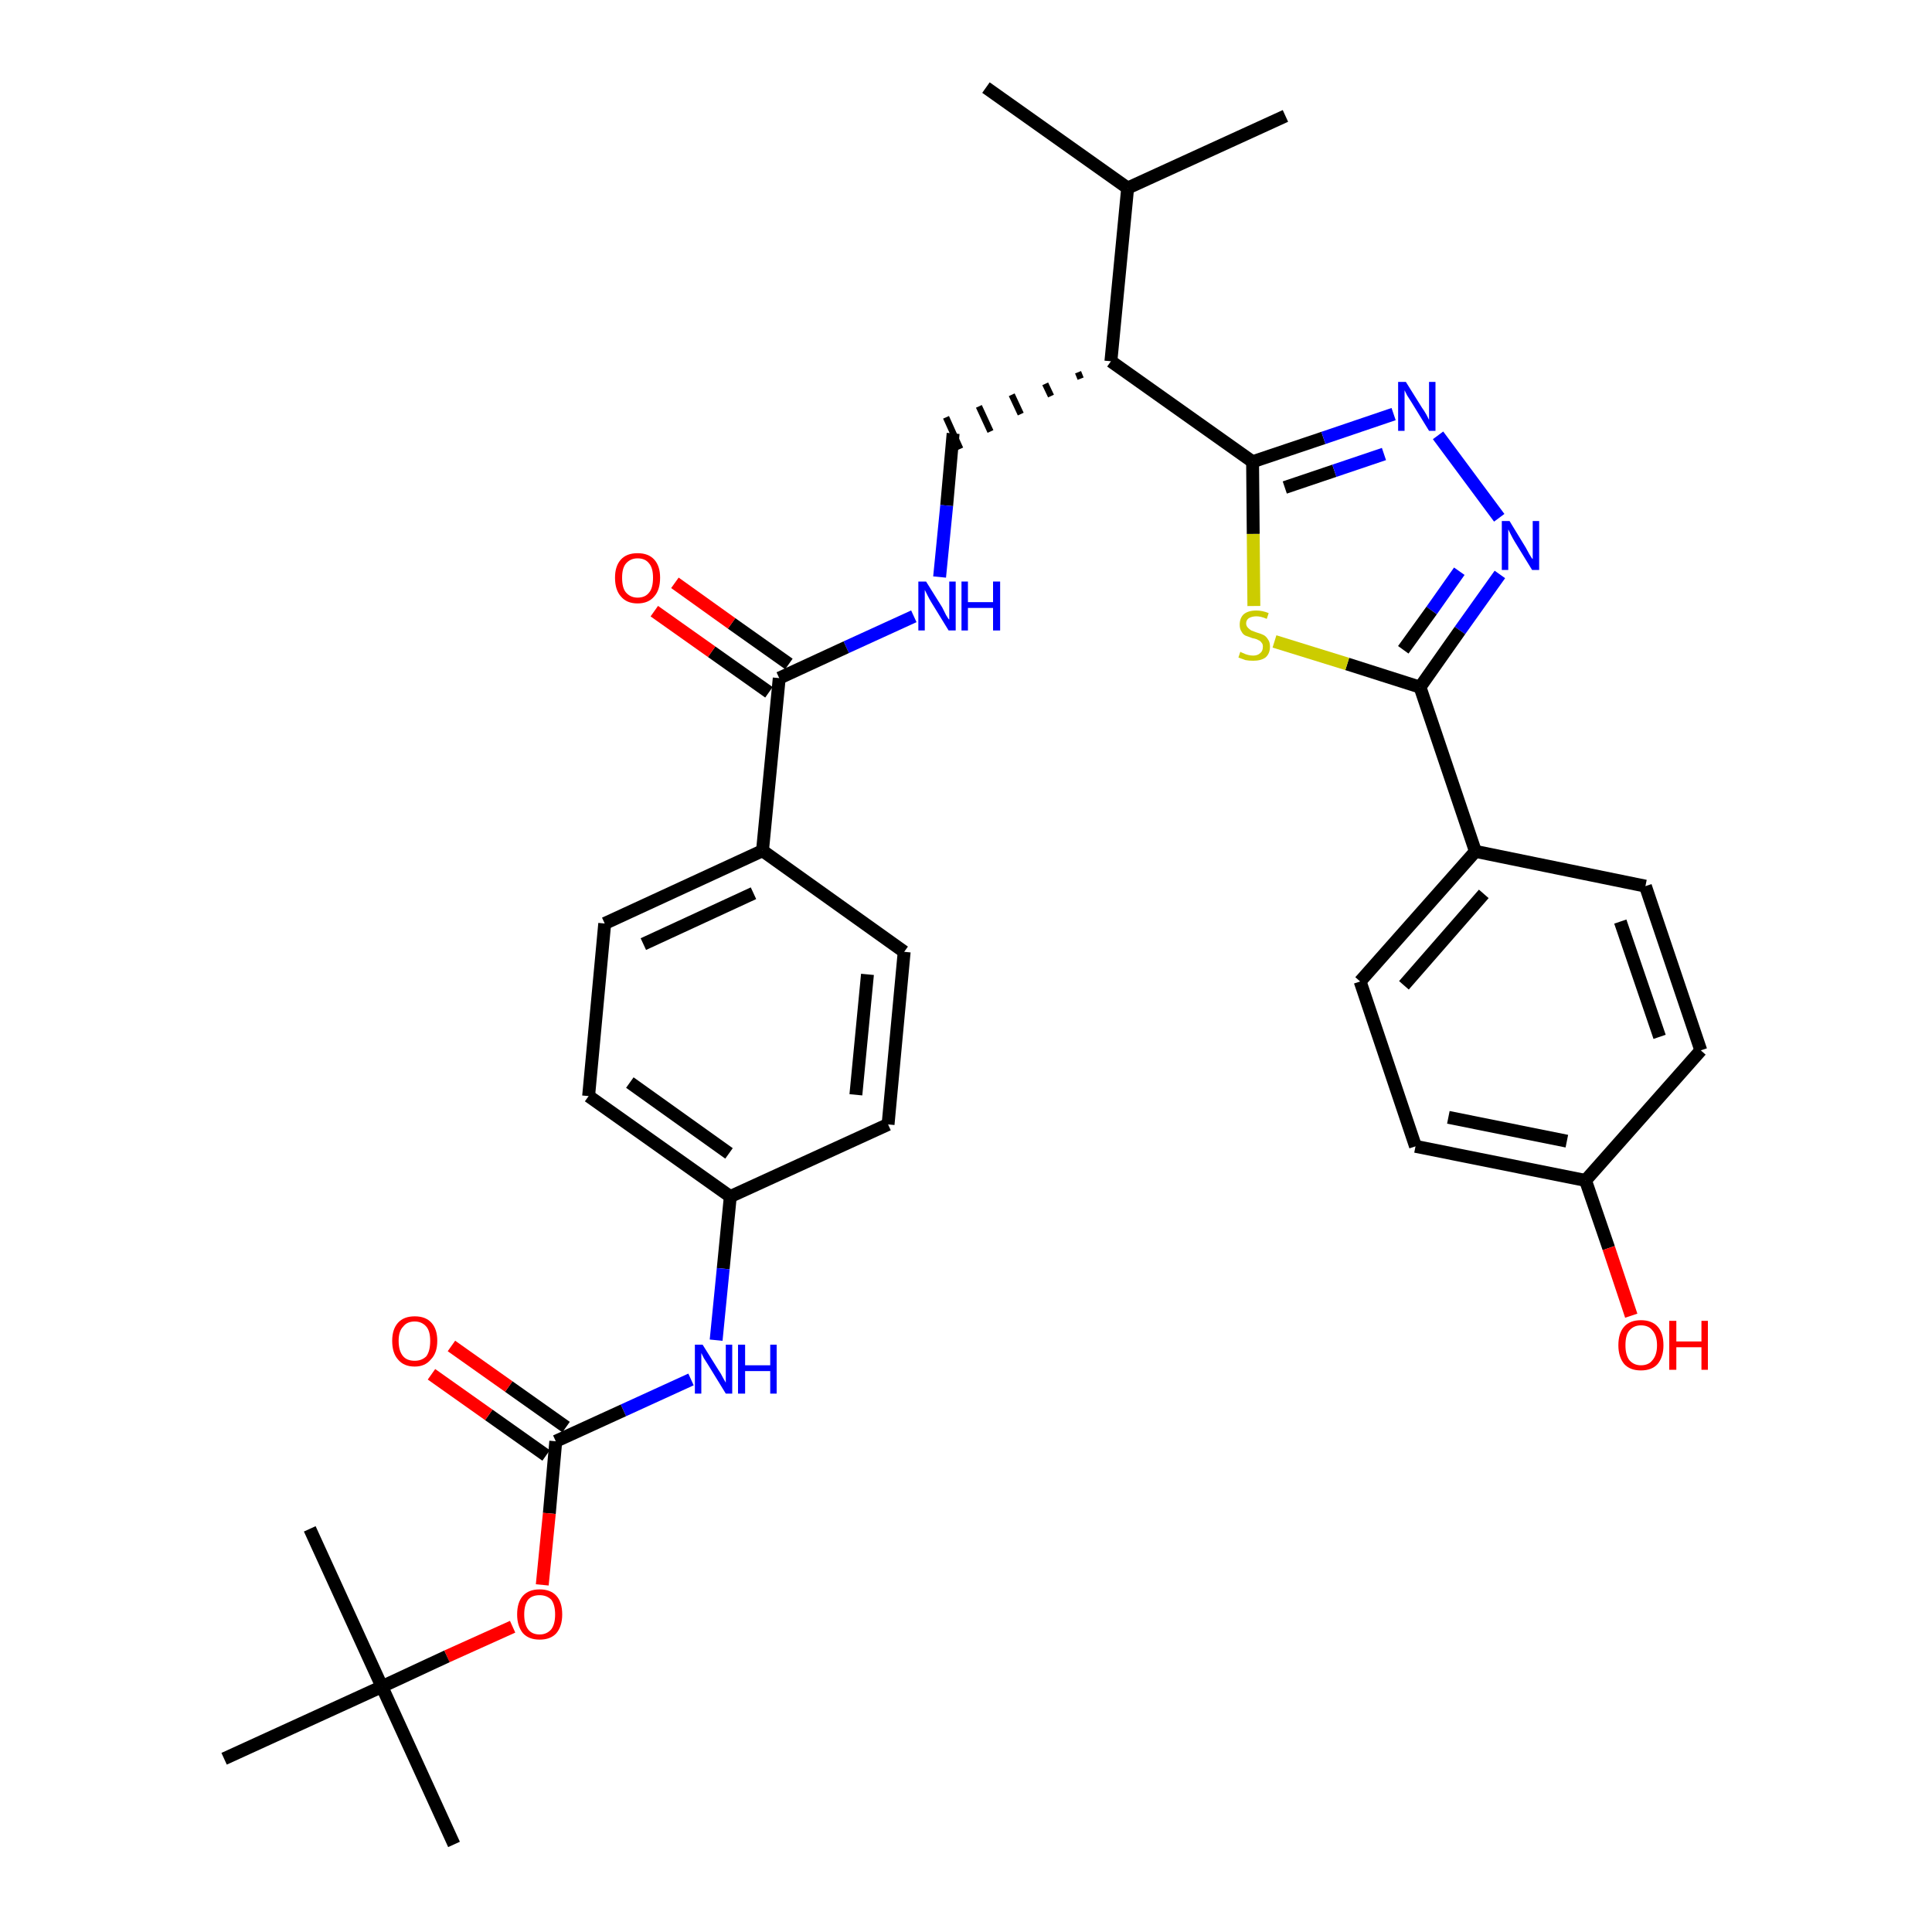 <?xml version='1.0' encoding='iso-8859-1'?>
<svg version='1.1' baseProfile='full'
              xmlns='http://www.w3.org/2000/svg'
                      xmlns:rdkit='http://www.rdkit.org/xml'
                      xmlns:xlink='http://www.w3.org/1999/xlink'
                  xml:space='preserve'
width='300px' height='300px' viewBox='0 0 300 300'>
<!-- END OF HEADER -->
<path class='bond-0 atom-0 atom-1' d='M 153.1,13.6 L 175.1,29.2' style='fill:none;fill-rule:evenodd;stroke:#000000;stroke-width:2.0px;stroke-linecap:butt;stroke-linejoin:miter;stroke-opacity:1' />
<path class='bond-1 atom-1 atom-2' d='M 175.1,29.2 L 199.6,18.0' style='fill:none;fill-rule:evenodd;stroke:#000000;stroke-width:2.0px;stroke-linecap:butt;stroke-linejoin:miter;stroke-opacity:1' />
<path class='bond-2 atom-1 atom-3' d='M 175.1,29.2 L 172.5,56.1' style='fill:none;fill-rule:evenodd;stroke:#000000;stroke-width:2.0px;stroke-linecap:butt;stroke-linejoin:miter;stroke-opacity:1' />
<path class='bond-3 atom-3 atom-4' d='M 167.4,57.8 L 167.8,58.8' style='fill:none;fill-rule:evenodd;stroke:#000000;stroke-width:1.0px;stroke-linecap:butt;stroke-linejoin:miter;stroke-opacity:1' />
<path class='bond-3 atom-3 atom-4' d='M 162.3,59.6 L 163.2,61.5' style='fill:none;fill-rule:evenodd;stroke:#000000;stroke-width:1.0px;stroke-linecap:butt;stroke-linejoin:miter;stroke-opacity:1' />
<path class='bond-3 atom-3 atom-4' d='M 157.1,61.3 L 158.5,64.3' style='fill:none;fill-rule:evenodd;stroke:#000000;stroke-width:1.0px;stroke-linecap:butt;stroke-linejoin:miter;stroke-opacity:1' />
<path class='bond-3 atom-3 atom-4' d='M 152.0,63.1 L 153.8,67.0' style='fill:none;fill-rule:evenodd;stroke:#000000;stroke-width:1.0px;stroke-linecap:butt;stroke-linejoin:miter;stroke-opacity:1' />
<path class='bond-3 atom-3 atom-4' d='M 146.9,64.8 L 149.1,69.7' style='fill:none;fill-rule:evenodd;stroke:#000000;stroke-width:1.0px;stroke-linecap:butt;stroke-linejoin:miter;stroke-opacity:1' />
<path class='bond-21 atom-3 atom-22' d='M 172.5,56.1 L 194.5,71.7' style='fill:none;fill-rule:evenodd;stroke:#000000;stroke-width:2.0px;stroke-linecap:butt;stroke-linejoin:miter;stroke-opacity:1' />
<path class='bond-4 atom-4 atom-5' d='M 148.0,67.3 L 147.0,78.5' style='fill:none;fill-rule:evenodd;stroke:#000000;stroke-width:2.0px;stroke-linecap:butt;stroke-linejoin:miter;stroke-opacity:1' />
<path class='bond-4 atom-4 atom-5' d='M 147.0,78.5 L 145.9,89.6' style='fill:none;fill-rule:evenodd;stroke:#0000FF;stroke-width:2.0px;stroke-linecap:butt;stroke-linejoin:miter;stroke-opacity:1' />
<path class='bond-5 atom-5 atom-6' d='M 141.9,95.7 L 131.4,100.5' style='fill:none;fill-rule:evenodd;stroke:#0000FF;stroke-width:2.0px;stroke-linecap:butt;stroke-linejoin:miter;stroke-opacity:1' />
<path class='bond-5 atom-5 atom-6' d='M 131.4,100.5 L 121.0,105.3' style='fill:none;fill-rule:evenodd;stroke:#000000;stroke-width:2.0px;stroke-linecap:butt;stroke-linejoin:miter;stroke-opacity:1' />
<path class='bond-6 atom-6 atom-7' d='M 122.5,103.1 L 113.6,96.8' style='fill:none;fill-rule:evenodd;stroke:#000000;stroke-width:2.0px;stroke-linecap:butt;stroke-linejoin:miter;stroke-opacity:1' />
<path class='bond-6 atom-6 atom-7' d='M 113.6,96.8 L 104.8,90.5' style='fill:none;fill-rule:evenodd;stroke:#FF0000;stroke-width:2.0px;stroke-linecap:butt;stroke-linejoin:miter;stroke-opacity:1' />
<path class='bond-6 atom-6 atom-7' d='M 119.4,107.5 L 110.5,101.2' style='fill:none;fill-rule:evenodd;stroke:#000000;stroke-width:2.0px;stroke-linecap:butt;stroke-linejoin:miter;stroke-opacity:1' />
<path class='bond-6 atom-6 atom-7' d='M 110.5,101.2 L 101.6,94.9' style='fill:none;fill-rule:evenodd;stroke:#FF0000;stroke-width:2.0px;stroke-linecap:butt;stroke-linejoin:miter;stroke-opacity:1' />
<path class='bond-7 atom-6 atom-8' d='M 121.0,105.3 L 118.4,132.1' style='fill:none;fill-rule:evenodd;stroke:#000000;stroke-width:2.0px;stroke-linecap:butt;stroke-linejoin:miter;stroke-opacity:1' />
<path class='bond-8 atom-8 atom-9' d='M 118.4,132.1 L 93.9,143.4' style='fill:none;fill-rule:evenodd;stroke:#000000;stroke-width:2.0px;stroke-linecap:butt;stroke-linejoin:miter;stroke-opacity:1' />
<path class='bond-8 atom-8 atom-9' d='M 117.0,138.7 L 99.9,146.6' style='fill:none;fill-rule:evenodd;stroke:#000000;stroke-width:2.0px;stroke-linecap:butt;stroke-linejoin:miter;stroke-opacity:1' />
<path class='bond-33 atom-21 atom-8' d='M 140.4,147.8 L 118.4,132.1' style='fill:none;fill-rule:evenodd;stroke:#000000;stroke-width:2.0px;stroke-linecap:butt;stroke-linejoin:miter;stroke-opacity:1' />
<path class='bond-9 atom-9 atom-10' d='M 93.9,143.4 L 91.4,170.2' style='fill:none;fill-rule:evenodd;stroke:#000000;stroke-width:2.0px;stroke-linecap:butt;stroke-linejoin:miter;stroke-opacity:1' />
<path class='bond-10 atom-10 atom-11' d='M 91.4,170.2 L 113.4,185.8' style='fill:none;fill-rule:evenodd;stroke:#000000;stroke-width:2.0px;stroke-linecap:butt;stroke-linejoin:miter;stroke-opacity:1' />
<path class='bond-10 atom-10 atom-11' d='M 97.8,168.1 L 113.2,179.1' style='fill:none;fill-rule:evenodd;stroke:#000000;stroke-width:2.0px;stroke-linecap:butt;stroke-linejoin:miter;stroke-opacity:1' />
<path class='bond-11 atom-11 atom-12' d='M 113.4,185.8 L 112.3,197.0' style='fill:none;fill-rule:evenodd;stroke:#000000;stroke-width:2.0px;stroke-linecap:butt;stroke-linejoin:miter;stroke-opacity:1' />
<path class='bond-11 atom-11 atom-12' d='M 112.3,197.0 L 111.2,208.1' style='fill:none;fill-rule:evenodd;stroke:#0000FF;stroke-width:2.0px;stroke-linecap:butt;stroke-linejoin:miter;stroke-opacity:1' />
<path class='bond-19 atom-11 atom-20' d='M 113.4,185.8 L 137.9,174.6' style='fill:none;fill-rule:evenodd;stroke:#000000;stroke-width:2.0px;stroke-linecap:butt;stroke-linejoin:miter;stroke-opacity:1' />
<path class='bond-12 atom-12 atom-13' d='M 107.3,214.2 L 96.8,219.0' style='fill:none;fill-rule:evenodd;stroke:#0000FF;stroke-width:2.0px;stroke-linecap:butt;stroke-linejoin:miter;stroke-opacity:1' />
<path class='bond-12 atom-12 atom-13' d='M 96.8,219.0 L 86.3,223.8' style='fill:none;fill-rule:evenodd;stroke:#000000;stroke-width:2.0px;stroke-linecap:butt;stroke-linejoin:miter;stroke-opacity:1' />
<path class='bond-13 atom-13 atom-14' d='M 87.9,221.6 L 79.0,215.3' style='fill:none;fill-rule:evenodd;stroke:#000000;stroke-width:2.0px;stroke-linecap:butt;stroke-linejoin:miter;stroke-opacity:1' />
<path class='bond-13 atom-13 atom-14' d='M 79.0,215.3 L 70.1,209.0' style='fill:none;fill-rule:evenodd;stroke:#FF0000;stroke-width:2.0px;stroke-linecap:butt;stroke-linejoin:miter;stroke-opacity:1' />
<path class='bond-13 atom-13 atom-14' d='M 84.8,226.0 L 75.9,219.7' style='fill:none;fill-rule:evenodd;stroke:#000000;stroke-width:2.0px;stroke-linecap:butt;stroke-linejoin:miter;stroke-opacity:1' />
<path class='bond-13 atom-13 atom-14' d='M 75.9,219.7 L 67.0,213.4' style='fill:none;fill-rule:evenodd;stroke:#FF0000;stroke-width:2.0px;stroke-linecap:butt;stroke-linejoin:miter;stroke-opacity:1' />
<path class='bond-14 atom-13 atom-15' d='M 86.3,223.8 L 85.3,235.0' style='fill:none;fill-rule:evenodd;stroke:#000000;stroke-width:2.0px;stroke-linecap:butt;stroke-linejoin:miter;stroke-opacity:1' />
<path class='bond-14 atom-13 atom-15' d='M 85.3,235.0 L 84.2,246.1' style='fill:none;fill-rule:evenodd;stroke:#FF0000;stroke-width:2.0px;stroke-linecap:butt;stroke-linejoin:miter;stroke-opacity:1' />
<path class='bond-15 atom-15 atom-16' d='M 79.6,252.6 L 69.4,257.2' style='fill:none;fill-rule:evenodd;stroke:#FF0000;stroke-width:2.0px;stroke-linecap:butt;stroke-linejoin:miter;stroke-opacity:1' />
<path class='bond-15 atom-15 atom-16' d='M 69.4,257.2 L 59.3,261.9' style='fill:none;fill-rule:evenodd;stroke:#000000;stroke-width:2.0px;stroke-linecap:butt;stroke-linejoin:miter;stroke-opacity:1' />
<path class='bond-16 atom-16 atom-17' d='M 59.3,261.9 L 70.5,286.4' style='fill:none;fill-rule:evenodd;stroke:#000000;stroke-width:2.0px;stroke-linecap:butt;stroke-linejoin:miter;stroke-opacity:1' />
<path class='bond-17 atom-16 atom-18' d='M 59.3,261.9 L 48.1,237.4' style='fill:none;fill-rule:evenodd;stroke:#000000;stroke-width:2.0px;stroke-linecap:butt;stroke-linejoin:miter;stroke-opacity:1' />
<path class='bond-18 atom-16 atom-19' d='M 59.3,261.9 L 34.8,273.1' style='fill:none;fill-rule:evenodd;stroke:#000000;stroke-width:2.0px;stroke-linecap:butt;stroke-linejoin:miter;stroke-opacity:1' />
<path class='bond-20 atom-20 atom-21' d='M 137.9,174.6 L 140.4,147.8' style='fill:none;fill-rule:evenodd;stroke:#000000;stroke-width:2.0px;stroke-linecap:butt;stroke-linejoin:miter;stroke-opacity:1' />
<path class='bond-20 atom-20 atom-21' d='M 132.9,170.0 L 134.7,151.3' style='fill:none;fill-rule:evenodd;stroke:#000000;stroke-width:2.0px;stroke-linecap:butt;stroke-linejoin:miter;stroke-opacity:1' />
<path class='bond-22 atom-22 atom-23' d='M 194.5,71.7 L 205.5,68.0' style='fill:none;fill-rule:evenodd;stroke:#000000;stroke-width:2.0px;stroke-linecap:butt;stroke-linejoin:miter;stroke-opacity:1' />
<path class='bond-22 atom-22 atom-23' d='M 205.5,68.0 L 216.4,64.3' style='fill:none;fill-rule:evenodd;stroke:#0000FF;stroke-width:2.0px;stroke-linecap:butt;stroke-linejoin:miter;stroke-opacity:1' />
<path class='bond-22 atom-22 atom-23' d='M 199.5,75.7 L 207.2,73.1' style='fill:none;fill-rule:evenodd;stroke:#000000;stroke-width:2.0px;stroke-linecap:butt;stroke-linejoin:miter;stroke-opacity:1' />
<path class='bond-22 atom-22 atom-23' d='M 207.2,73.1 L 214.9,70.5' style='fill:none;fill-rule:evenodd;stroke:#0000FF;stroke-width:2.0px;stroke-linecap:butt;stroke-linejoin:miter;stroke-opacity:1' />
<path class='bond-34 atom-33 atom-22' d='M 194.7,94.1 L 194.6,82.9' style='fill:none;fill-rule:evenodd;stroke:#CCCC00;stroke-width:2.0px;stroke-linecap:butt;stroke-linejoin:miter;stroke-opacity:1' />
<path class='bond-34 atom-33 atom-22' d='M 194.6,82.9 L 194.5,71.7' style='fill:none;fill-rule:evenodd;stroke:#000000;stroke-width:2.0px;stroke-linecap:butt;stroke-linejoin:miter;stroke-opacity:1' />
<path class='bond-23 atom-23 atom-24' d='M 223.3,67.6 L 232.8,80.4' style='fill:none;fill-rule:evenodd;stroke:#0000FF;stroke-width:2.0px;stroke-linecap:butt;stroke-linejoin:miter;stroke-opacity:1' />
<path class='bond-24 atom-24 atom-25' d='M 232.9,89.2 L 226.7,97.9' style='fill:none;fill-rule:evenodd;stroke:#0000FF;stroke-width:2.0px;stroke-linecap:butt;stroke-linejoin:miter;stroke-opacity:1' />
<path class='bond-24 atom-24 atom-25' d='M 226.7,97.9 L 220.5,106.7' style='fill:none;fill-rule:evenodd;stroke:#000000;stroke-width:2.0px;stroke-linecap:butt;stroke-linejoin:miter;stroke-opacity:1' />
<path class='bond-24 atom-24 atom-25' d='M 226.6,88.7 L 222.3,94.8' style='fill:none;fill-rule:evenodd;stroke:#0000FF;stroke-width:2.0px;stroke-linecap:butt;stroke-linejoin:miter;stroke-opacity:1' />
<path class='bond-24 atom-24 atom-25' d='M 222.3,94.8 L 217.9,100.9' style='fill:none;fill-rule:evenodd;stroke:#000000;stroke-width:2.0px;stroke-linecap:butt;stroke-linejoin:miter;stroke-opacity:1' />
<path class='bond-25 atom-25 atom-26' d='M 220.5,106.7 L 229.1,132.2' style='fill:none;fill-rule:evenodd;stroke:#000000;stroke-width:2.0px;stroke-linecap:butt;stroke-linejoin:miter;stroke-opacity:1' />
<path class='bond-32 atom-25 atom-33' d='M 220.5,106.7 L 209.2,103.1' style='fill:none;fill-rule:evenodd;stroke:#000000;stroke-width:2.0px;stroke-linecap:butt;stroke-linejoin:miter;stroke-opacity:1' />
<path class='bond-32 atom-25 atom-33' d='M 209.2,103.1 L 197.9,99.6' style='fill:none;fill-rule:evenodd;stroke:#CCCC00;stroke-width:2.0px;stroke-linecap:butt;stroke-linejoin:miter;stroke-opacity:1' />
<path class='bond-26 atom-26 atom-27' d='M 229.1,132.2 L 211.2,152.4' style='fill:none;fill-rule:evenodd;stroke:#000000;stroke-width:2.0px;stroke-linecap:butt;stroke-linejoin:miter;stroke-opacity:1' />
<path class='bond-26 atom-26 atom-27' d='M 230.4,138.8 L 218.0,153.0' style='fill:none;fill-rule:evenodd;stroke:#000000;stroke-width:2.0px;stroke-linecap:butt;stroke-linejoin:miter;stroke-opacity:1' />
<path class='bond-35 atom-32 atom-26' d='M 255.5,137.6 L 229.1,132.2' style='fill:none;fill-rule:evenodd;stroke:#000000;stroke-width:2.0px;stroke-linecap:butt;stroke-linejoin:miter;stroke-opacity:1' />
<path class='bond-27 atom-27 atom-28' d='M 211.2,152.4 L 219.8,178.0' style='fill:none;fill-rule:evenodd;stroke:#000000;stroke-width:2.0px;stroke-linecap:butt;stroke-linejoin:miter;stroke-opacity:1' />
<path class='bond-28 atom-28 atom-29' d='M 219.8,178.0 L 246.2,183.3' style='fill:none;fill-rule:evenodd;stroke:#000000;stroke-width:2.0px;stroke-linecap:butt;stroke-linejoin:miter;stroke-opacity:1' />
<path class='bond-28 atom-28 atom-29' d='M 224.9,173.5 L 243.3,177.2' style='fill:none;fill-rule:evenodd;stroke:#000000;stroke-width:2.0px;stroke-linecap:butt;stroke-linejoin:miter;stroke-opacity:1' />
<path class='bond-29 atom-29 atom-30' d='M 246.2,183.3 L 249.8,193.8' style='fill:none;fill-rule:evenodd;stroke:#000000;stroke-width:2.0px;stroke-linecap:butt;stroke-linejoin:miter;stroke-opacity:1' />
<path class='bond-29 atom-29 atom-30' d='M 249.8,193.8 L 253.3,204.3' style='fill:none;fill-rule:evenodd;stroke:#FF0000;stroke-width:2.0px;stroke-linecap:butt;stroke-linejoin:miter;stroke-opacity:1' />
<path class='bond-30 atom-29 atom-31' d='M 246.2,183.3 L 264.1,163.1' style='fill:none;fill-rule:evenodd;stroke:#000000;stroke-width:2.0px;stroke-linecap:butt;stroke-linejoin:miter;stroke-opacity:1' />
<path class='bond-31 atom-31 atom-32' d='M 264.1,163.1 L 255.5,137.6' style='fill:none;fill-rule:evenodd;stroke:#000000;stroke-width:2.0px;stroke-linecap:butt;stroke-linejoin:miter;stroke-opacity:1' />
<path class='bond-31 atom-31 atom-32' d='M 257.7,161.0 L 251.6,143.1' style='fill:none;fill-rule:evenodd;stroke:#000000;stroke-width:2.0px;stroke-linecap:butt;stroke-linejoin:miter;stroke-opacity:1' />
<path  class='atom-5' d='M 143.8 90.3
L 146.3 94.3
Q 146.5 94.7, 146.9 95.5
Q 147.3 96.2, 147.4 96.2
L 147.4 90.3
L 148.4 90.3
L 148.4 97.9
L 147.3 97.9
L 144.6 93.5
Q 144.3 93.0, 144.0 92.4
Q 143.7 91.8, 143.6 91.6
L 143.6 97.9
L 142.6 97.9
L 142.6 90.3
L 143.8 90.3
' fill='#0000FF'/>
<path  class='atom-5' d='M 149.3 90.3
L 150.3 90.3
L 150.3 93.5
L 154.2 93.5
L 154.2 90.3
L 155.3 90.3
L 155.3 97.9
L 154.2 97.9
L 154.2 94.4
L 150.3 94.4
L 150.3 97.9
L 149.3 97.9
L 149.3 90.3
' fill='#0000FF'/>
<path  class='atom-7' d='M 95.5 89.7
Q 95.5 87.9, 96.4 86.9
Q 97.3 85.9, 99.0 85.9
Q 100.7 85.9, 101.6 86.9
Q 102.5 87.9, 102.5 89.7
Q 102.5 91.6, 101.6 92.6
Q 100.7 93.7, 99.0 93.7
Q 97.3 93.7, 96.4 92.6
Q 95.5 91.6, 95.5 89.7
M 99.0 92.8
Q 100.2 92.8, 100.8 92.0
Q 101.4 91.3, 101.4 89.7
Q 101.4 88.2, 100.8 87.5
Q 100.2 86.7, 99.0 86.7
Q 97.9 86.7, 97.2 87.5
Q 96.6 88.2, 96.6 89.7
Q 96.6 91.3, 97.2 92.0
Q 97.9 92.8, 99.0 92.8
' fill='#FF0000'/>
<path  class='atom-12' d='M 109.1 208.8
L 111.6 212.8
Q 111.9 213.2, 112.3 214.0
Q 112.7 214.7, 112.7 214.7
L 112.7 208.8
L 113.7 208.8
L 113.7 216.4
L 112.7 216.4
L 110.0 212.0
Q 109.7 211.5, 109.3 210.9
Q 109.0 210.3, 108.9 210.1
L 108.9 216.4
L 107.9 216.4
L 107.9 208.8
L 109.1 208.8
' fill='#0000FF'/>
<path  class='atom-12' d='M 114.6 208.8
L 115.7 208.8
L 115.7 212.0
L 119.6 212.0
L 119.6 208.8
L 120.6 208.8
L 120.6 216.4
L 119.6 216.4
L 119.6 212.9
L 115.7 212.9
L 115.7 216.4
L 114.6 216.4
L 114.6 208.8
' fill='#0000FF'/>
<path  class='atom-14' d='M 60.9 208.2
Q 60.9 206.4, 61.8 205.4
Q 62.7 204.4, 64.4 204.4
Q 66.1 204.4, 67.0 205.4
Q 67.9 206.4, 67.9 208.2
Q 67.9 210.1, 66.9 211.1
Q 66.0 212.2, 64.4 212.2
Q 62.7 212.2, 61.8 211.1
Q 60.9 210.1, 60.9 208.2
M 64.4 211.3
Q 65.5 211.3, 66.2 210.6
Q 66.8 209.8, 66.8 208.2
Q 66.8 206.7, 66.2 206.0
Q 65.5 205.2, 64.4 205.2
Q 63.2 205.2, 62.6 206.0
Q 61.9 206.7, 61.9 208.2
Q 61.9 209.8, 62.6 210.6
Q 63.2 211.3, 64.4 211.3
' fill='#FF0000'/>
<path  class='atom-15' d='M 80.3 250.7
Q 80.3 248.8, 81.2 247.8
Q 82.1 246.8, 83.8 246.8
Q 85.5 246.8, 86.4 247.8
Q 87.3 248.8, 87.3 250.7
Q 87.3 252.5, 86.4 253.6
Q 85.5 254.6, 83.8 254.6
Q 82.1 254.6, 81.2 253.6
Q 80.3 252.5, 80.3 250.7
M 83.8 253.8
Q 84.9 253.8, 85.6 253.0
Q 86.2 252.2, 86.2 250.7
Q 86.2 249.2, 85.6 248.4
Q 84.9 247.7, 83.8 247.7
Q 82.6 247.7, 82.0 248.4
Q 81.4 249.2, 81.4 250.7
Q 81.4 252.2, 82.0 253.0
Q 82.6 253.8, 83.8 253.8
' fill='#FF0000'/>
<path  class='atom-23' d='M 218.3 59.3
L 220.8 63.3
Q 221.1 63.7, 221.5 64.4
Q 221.9 65.2, 221.9 65.2
L 221.9 59.3
L 222.9 59.3
L 222.9 66.9
L 221.9 66.9
L 219.2 62.5
Q 218.9 62.0, 218.5 61.4
Q 218.2 60.8, 218.1 60.6
L 218.1 66.9
L 217.1 66.9
L 217.1 59.3
L 218.3 59.3
' fill='#0000FF'/>
<path  class='atom-24' d='M 234.4 80.9
L 236.9 85.0
Q 237.1 85.4, 237.5 86.1
Q 237.9 86.8, 238.0 86.8
L 238.0 80.9
L 239.0 80.9
L 239.0 88.5
L 237.9 88.5
L 235.2 84.1
Q 234.9 83.6, 234.6 83.0
Q 234.3 82.4, 234.2 82.2
L 234.2 88.5
L 233.2 88.5
L 233.2 80.9
L 234.4 80.9
' fill='#0000FF'/>
<path  class='atom-30' d='M 251.3 208.9
Q 251.3 207.0, 252.2 206.0
Q 253.1 205.0, 254.8 205.0
Q 256.5 205.0, 257.4 206.0
Q 258.3 207.0, 258.3 208.9
Q 258.3 210.7, 257.4 211.8
Q 256.5 212.8, 254.8 212.8
Q 253.1 212.8, 252.2 211.8
Q 251.3 210.7, 251.3 208.9
M 254.8 212.0
Q 256.0 212.0, 256.6 211.2
Q 257.3 210.4, 257.3 208.9
Q 257.3 207.4, 256.6 206.6
Q 256.0 205.8, 254.8 205.8
Q 253.7 205.8, 253.0 206.6
Q 252.4 207.3, 252.4 208.9
Q 252.4 210.4, 253.0 211.2
Q 253.7 212.0, 254.8 212.0
' fill='#FF0000'/>
<path  class='atom-30' d='M 259.2 205.1
L 260.3 205.1
L 260.3 208.3
L 264.2 208.3
L 264.2 205.1
L 265.2 205.1
L 265.2 212.7
L 264.2 212.7
L 264.2 209.2
L 260.3 209.2
L 260.3 212.7
L 259.2 212.7
L 259.2 205.1
' fill='#FF0000'/>
<path  class='atom-33' d='M 192.6 101.2
Q 192.7 101.3, 193.0 101.4
Q 193.4 101.6, 193.8 101.7
Q 194.2 101.8, 194.6 101.8
Q 195.3 101.8, 195.7 101.4
Q 196.1 101.1, 196.1 100.4
Q 196.1 100.0, 195.9 99.8
Q 195.7 99.5, 195.4 99.4
Q 195.1 99.2, 194.5 99.1
Q 193.9 98.9, 193.4 98.7
Q 193.0 98.5, 192.8 98.1
Q 192.5 97.7, 192.5 97.0
Q 192.5 96.0, 193.1 95.4
Q 193.8 94.8, 195.1 94.8
Q 196.0 94.8, 197.0 95.2
L 196.7 96.1
Q 195.8 95.7, 195.1 95.7
Q 194.4 95.7, 193.9 96.0
Q 193.5 96.3, 193.5 96.8
Q 193.5 97.2, 193.8 97.5
Q 194.0 97.7, 194.3 97.9
Q 194.6 98.0, 195.1 98.2
Q 195.8 98.4, 196.2 98.6
Q 196.6 98.8, 196.9 99.3
Q 197.2 99.7, 197.2 100.4
Q 197.2 101.5, 196.5 102.1
Q 195.8 102.6, 194.6 102.6
Q 193.9 102.6, 193.4 102.5
Q 192.9 102.3, 192.3 102.1
L 192.6 101.2
' fill='#CCCC00'/>
</svg>
